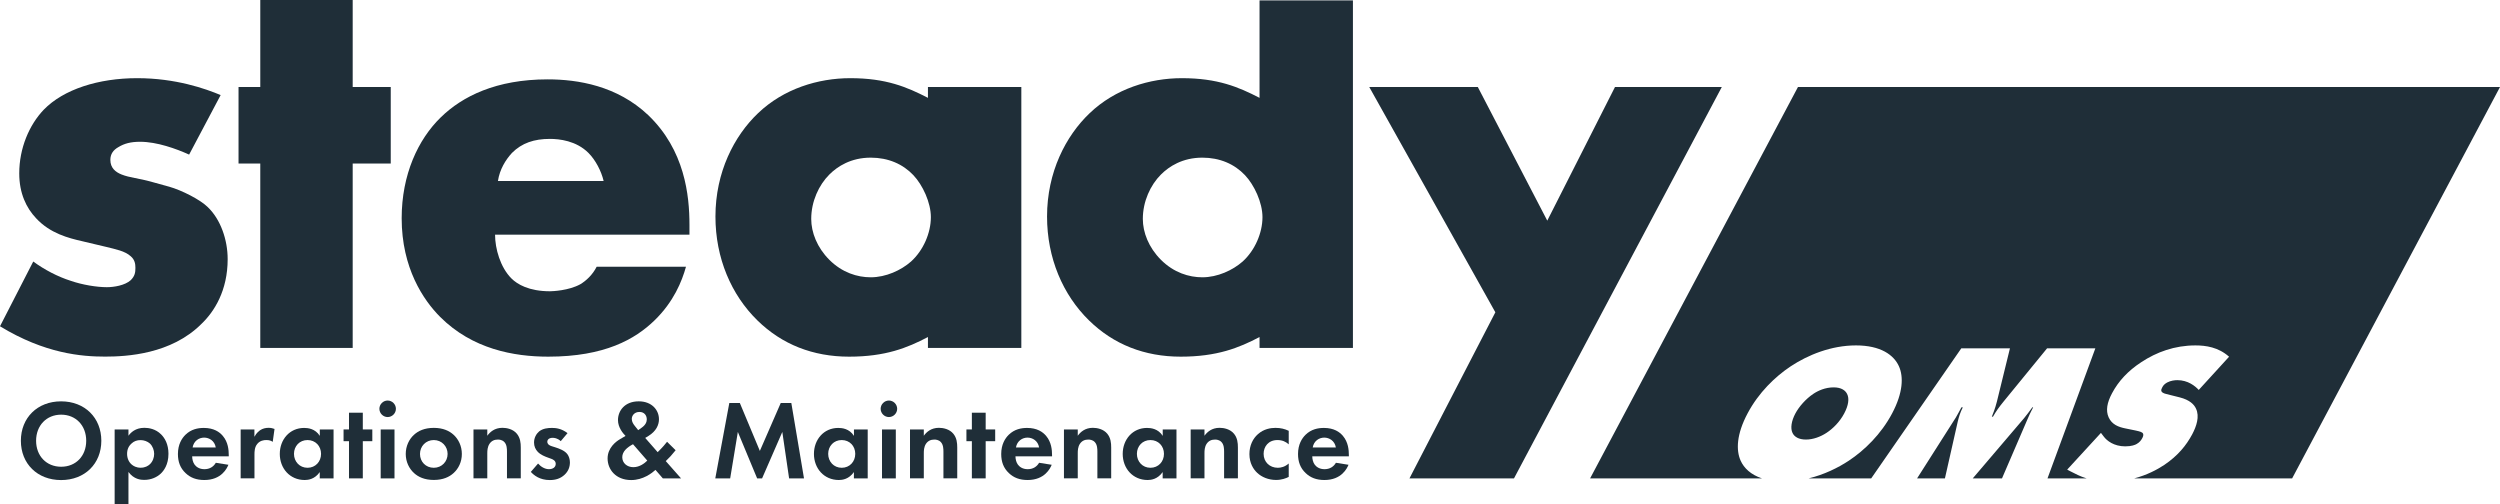 <?xml version="1.0" encoding="UTF-8"?>
<svg id="Layer_2" data-name="Layer 2" xmlns="http://www.w3.org/2000/svg" viewBox="0 0 459.89 92.76">
  <defs>
    <style>
      .cls-1 {
        fill: #1f2e38;
        stroke-width: 0px;
      }
    </style>
  </defs>
  <g id="Layer_1-2" data-name="Layer 1">
    <g>
      <g>
        <path class="cls-1" d="M64.88,30.08v33.92h-17V30.08h-4v-14.07h4V0h17v16.01h7v14.07h-7Z"/>
        <path class="cls-1" d="M126.83,43.17h-35.76c0,2.58.97,6.01,3.01,8.05,1.07,1.07,3.22,2.36,7.09,2.36.43,0,3.44-.11,5.58-1.29,1.07-.64,2.25-1.72,3.01-3.22h16.43c-.75,2.68-2.25,6.44-5.8,9.88s-9.13,6.66-19.54,6.66c-6.34,0-13.96-1.4-19.87-7.3-3.11-3.11-7.09-9.02-7.09-18.15,0-8.05,3.01-14.5,7.2-18.58,3.97-3.87,10.2-6.98,19.65-6.98,5.58,0,12.78,1.18,18.47,6.55,6.77,6.44,7.62,14.82,7.62,20.19v1.83ZM111.04,33.29c-.43-1.83-1.5-3.87-2.79-5.16-2.25-2.25-5.37-2.58-7.09-2.58-2.9,0-5.15.75-6.98,2.58-1.18,1.29-2.25,3.01-2.58,5.16h19.44Z"/>
        <path class="cls-1" d="M248.88,64h-17.18v-2c-3.81,2-7.84,3.61-14.5,3.61s-12.35-2.25-16.86-6.66c-4.83-4.72-7.73-11.49-7.73-19.12,0-8.16,3.44-14.82,7.84-19.01,4.72-4.51,11.06-6.44,16.97-6.44,6.56,0,10.41,1.62,14.28,3.62V.07h17.18v63.93ZM228.59,48.11c2.26-2.04,3.65-5.26,3.65-8.16,0-2.68-1.5-5.91-3.22-7.73-1.93-2.04-4.62-3.22-7.84-3.22-3.65,0-6.12,1.61-7.62,3.11-1.93,1.93-3.33,4.94-3.33,8.16,0,2.47,1.07,5.26,3.33,7.52,2.36,2.36,5.15,3.22,7.62,3.22,2.79,0,5.58-1.29,7.41-2.9Z"/>
        <path class="cls-1" d="M187.88,64h-17.18v-2c-3.81,2-7.84,3.61-14.5,3.61s-12.35-2.25-16.86-6.66c-4.83-4.72-7.73-11.49-7.73-19.12,0-8.16,3.44-14.82,7.84-19.01,4.72-4.51,11.06-6.44,16.97-6.44,6.56,0,10.41,1.62,14.28,3.62v-2h17.18v48ZM167.59,48.11c2.26-2.04,3.65-5.26,3.65-8.16,0-2.68-1.5-5.91-3.22-7.73-1.93-2.04-4.62-3.22-7.84-3.22-3.65,0-6.12,1.61-7.62,3.11-1.93,1.93-3.33,4.94-3.33,8.16,0,2.47,1.07,5.26,3.33,7.52,2.36,2.36,5.15,3.22,7.62,3.22,2.79,0,5.58-1.29,7.41-2.9Z"/>
        <path class="cls-1" d="M297.09,16l-12.46,24.59-12.78-24.59h-19.97l23.2,41.45-15.8,30.55h19.23l38.23-72h-19.65Z"/>
        <g>
          <path class="cls-1" d="M18.64,81.08c0,4.22-3.03,7.23-7.4,7.23s-7.4-3.01-7.4-7.23,3.03-7.25,7.4-7.25,7.4,3.03,7.4,7.25ZM15.86,81.08c0-2.81-1.91-4.8-4.61-4.8s-4.61,2-4.61,4.8,1.91,4.78,4.61,4.78,4.61-1.97,4.61-4.78Z"/>
          <path class="cls-1" d="M23.63,92.76h-2.54v-13.76h2.54v1.16c.4-.56,1.27-1.46,2.93-1.46.79,0,2.06.19,3.08,1.21.67.67,1.35,1.79,1.35,3.57,0,2.04-.89,3.14-1.41,3.64-.69.64-1.73,1.16-3.06,1.16-.62,0-1.89-.1-2.89-1.46v5.92ZM24.23,81.56c-.56.48-.85,1.1-.85,1.93s.33,1.52.83,1.95c.33.29.87.6,1.66.6.83,0,1.37-.33,1.7-.64.54-.5.79-1.25.79-1.91s-.27-1.41-.77-1.89c-.46-.42-1.12-.64-1.73-.64-.67,0-1.18.19-1.64.6Z"/>
          <path class="cls-1" d="M42.02,85.49c-.27.67-1.29,2.81-4.43,2.81-1.46,0-2.56-.42-3.45-1.27-1-.94-1.41-2.1-1.41-3.51,0-1.79.73-2.89,1.37-3.53,1.06-1.04,2.31-1.27,3.39-1.27,1.83,0,2.89.73,3.51,1.48.96,1.14,1.08,2.56,1.08,3.53v.21h-6.73c0,.54.15,1.12.44,1.52.27.37.83.85,1.81.85s1.68-.46,2.1-1.18l2.33.37ZM39.69,82.31c-.21-1.23-1.21-1.81-2.14-1.81s-1.91.6-2.12,1.81h4.26Z"/>
          <path class="cls-1" d="M44.26,79h2.54v1.35c.4-.77.94-1.14,1.12-1.25.39-.25.89-.4,1.5-.4.44,0,.79.1,1.08.21l-.33,2.37c-.33-.23-.67-.33-1.18-.33-.48,0-1.18.1-1.68.73-.48.6-.5,1.37-.5,1.99v4.32h-2.54v-9Z"/>
          <path class="cls-1" d="M58.82,79h2.54v9h-2.54v-1.16c-.91,1.31-2.12,1.46-2.76,1.46-2.76,0-4.59-2.16-4.59-4.8s1.81-4.78,4.47-4.78c.69,0,2.04.12,2.89,1.46v-1.16ZM54.08,83.49c0,1.43,1.04,2.56,2.49,2.56s2.49-1.12,2.49-2.56-1.04-2.54-2.49-2.54-2.49,1.1-2.49,2.54Z"/>
          <path class="cls-1" d="M66.74,81.16v6.84h-2.54v-6.84h-1v-2.16h1v-3.08h2.54v3.08h1.75v2.16h-1.75Z"/>
          <path class="cls-1" d="M71.31,73.68c.83,0,1.52.69,1.52,1.52s-.69,1.52-1.52,1.52-1.52-.69-1.52-1.52.69-1.52,1.52-1.52ZM72.57,79v9h-2.54v-9h2.54Z"/>
          <path class="cls-1" d="M83.44,79.98c.89.81,1.52,2.06,1.52,3.53s-.62,2.7-1.52,3.51c-.77.71-1.93,1.27-3.64,1.27s-2.87-.56-3.64-1.27c-.89-.81-1.52-2.06-1.52-3.51s.62-2.72,1.52-3.53c.77-.71,1.93-1.27,3.64-1.27s2.87.56,3.64,1.27ZM82.34,83.51c0-1.41-1.08-2.56-2.54-2.56s-2.54,1.14-2.54,2.56,1.06,2.54,2.54,2.54,2.54-1.16,2.54-2.54Z"/>
          <path class="cls-1" d="M87.1,79h2.54v1.16c.48-.67,1.33-1.46,2.79-1.46.79,0,1.95.23,2.66,1.1.62.77.71,1.66.71,2.54v5.65h-2.54v-4.9c0-.5-.02-1.29-.48-1.77-.39-.42-.94-.46-1.18-.46-.67,0-1.18.23-1.56.79-.37.58-.4,1.23-.4,1.75v4.59h-2.54v-9Z"/>
          <path class="cls-1" d="M103.14,81.14c-.6-.56-1.21-.6-1.48-.6-.6,0-.98.29-.98.73,0,.23.1.58.81.81l.6.19c.71.23,1.77.58,2.29,1.29.27.37.46.91.46,1.5,0,.81-.27,1.62-1,2.29-.73.67-1.6.96-2.7.96-1.87,0-2.93-.89-3.49-1.5l1.33-1.54c.5.58,1.25,1.04,2,1.04.71,0,1.25-.35,1.25-.98,0-.56-.46-.79-.79-.92l-.58-.21c-.64-.23-1.39-.52-1.93-1.08-.42-.44-.69-1-.69-1.72,0-.87.42-1.6.94-2.04.71-.56,1.62-.64,2.35-.64.67,0,1.73.08,2.87.96l-1.25,1.48Z"/>
          <path class="cls-1" d="M124.28,82.83c-.83,1.04-1.1,1.29-1.5,1.68l-.31.31,2.81,3.18h-3.35l-1.35-1.56c-.64.58-2.27,1.87-4.47,1.87-2.85,0-4.34-1.97-4.34-3.97s1.6-3.14,2.22-3.51l1.08-.64c-.48-.48-1.39-1.56-1.39-2.91,0-1.72,1.25-3.45,3.82-3.45,2.41,0,3.72,1.6,3.72,3.3,0,1-.48,2.18-1.95,3.08l-.58.35,2.29,2.62c.94-.92,1.43-1.52,1.73-1.91l1.58,1.56ZM116.44,81.72c-1.06.56-1.97,1.33-1.97,2.39s.87,1.83,2.04,1.83,2.1-.75,2.56-1.21l-2.62-3.01ZM117.4,79.13l.62-.44c.75-.52.96-1.08.96-1.54,0-.69-.42-1.37-1.35-1.37s-1.41.67-1.41,1.29c0,.52.29.96.58,1.31l.6.75Z"/>
          <path class="cls-1" d="M134.15,74.14h1.95l3.68,8.81,3.84-8.81h1.95l2.33,13.86h-2.74l-1.25-8.54-3.72,8.54h-.91l-3.55-8.54-1.41,8.54h-2.74l2.58-13.86Z"/>
          <path class="cls-1" d="M157.08,79h2.54v9h-2.54v-1.16c-.92,1.31-2.12,1.46-2.76,1.46-2.76,0-4.59-2.16-4.59-4.8s1.81-4.78,4.47-4.78c.69,0,2.04.12,2.89,1.46v-1.16ZM152.35,83.49c0,1.43,1.04,2.56,2.49,2.56s2.49-1.12,2.49-2.56-1.04-2.54-2.49-2.54-2.49,1.1-2.49,2.54Z"/>
          <path class="cls-1" d="M163.52,73.68c.83,0,1.52.69,1.52,1.52s-.69,1.52-1.52,1.52-1.52-.69-1.52-1.52.69-1.52,1.52-1.52ZM164.79,79v9h-2.54v-9h2.54Z"/>
          <path class="cls-1" d="M167.4,79h2.54v1.16c.48-.67,1.33-1.46,2.78-1.46.79,0,1.95.23,2.66,1.1.62.77.71,1.66.71,2.54v5.65h-2.54v-4.9c0-.5-.02-1.29-.48-1.77-.39-.42-.94-.46-1.18-.46-.67,0-1.18.23-1.56.79-.37.58-.39,1.23-.39,1.75v4.59h-2.54v-9Z"/>
          <path class="cls-1" d="M181.32,81.16v6.84h-2.54v-6.84h-1v-2.16h1v-3.08h2.54v3.08h1.75v2.16h-1.75Z"/>
          <path class="cls-1" d="M193.47,85.49c-.27.67-1.29,2.81-4.43,2.81-1.46,0-2.56-.42-3.45-1.27-1-.94-1.41-2.1-1.41-3.51,0-1.79.73-2.89,1.37-3.53,1.06-1.04,2.31-1.27,3.39-1.27,1.83,0,2.89.73,3.51,1.48.96,1.14,1.08,2.56,1.08,3.53v.21h-6.73c0,.54.15,1.12.44,1.52.27.37.83.85,1.81.85s1.68-.46,2.1-1.18l2.33.37ZM191.15,82.31c-.21-1.23-1.21-1.81-2.14-1.81s-1.91.6-2.12,1.81h4.26Z"/>
          <path class="cls-1" d="M195.72,79h2.54v1.16c.48-.67,1.33-1.46,2.78-1.46.79,0,1.95.23,2.66,1.1.62.77.71,1.66.71,2.54v5.65h-2.54v-4.9c0-.5-.02-1.29-.48-1.77-.39-.42-.94-.46-1.18-.46-.67,0-1.18.23-1.56.79-.37.58-.39,1.23-.39,1.75v4.59h-2.54v-9Z"/>
          <path class="cls-1" d="M213.88,79h2.54v9h-2.54v-1.16c-.92,1.31-2.12,1.46-2.76,1.46-2.76,0-4.59-2.16-4.59-4.8s1.81-4.78,4.47-4.78c.69,0,2.04.12,2.89,1.46v-1.16ZM209.14,83.49c0,1.43,1.04,2.56,2.49,2.56s2.49-1.12,2.49-2.56-1.04-2.54-2.49-2.54-2.49,1.1-2.49,2.54Z"/>
          <path class="cls-1" d="M219.03,79h2.54v1.16c.48-.67,1.33-1.46,2.78-1.46.79,0,1.95.23,2.66,1.1.62.77.71,1.66.71,2.54v5.65h-2.54v-4.9c0-.5-.02-1.29-.48-1.77-.39-.42-.94-.46-1.18-.46-.67,0-1.18.23-1.56.79-.37.58-.39,1.23-.39,1.75v4.59h-2.54v-9Z"/>
          <path class="cls-1" d="M237.07,81.74c-.54-.5-1.21-.79-2.08-.79-1.68,0-2.54,1.23-2.54,2.54,0,1.48,1.1,2.56,2.62,2.56.56,0,1.31-.17,2-.79v2.47c-.5.25-1.29.56-2.33.56-1.41,0-2.66-.54-3.47-1.31-.69-.64-1.43-1.77-1.43-3.45,0-1.58.64-2.85,1.56-3.66,1.1-.98,2.37-1.16,3.24-1.16.94,0,1.7.19,2.43.54v2.49Z"/>
          <path class="cls-1" d="M248.07,85.49c-.27.67-1.29,2.81-4.43,2.81-1.46,0-2.56-.42-3.45-1.27-1-.94-1.41-2.1-1.41-3.51,0-1.79.73-2.89,1.37-3.53,1.06-1.04,2.31-1.27,3.39-1.27,1.83,0,2.89.73,3.51,1.48.96,1.14,1.08,2.56,1.08,3.53v.21h-6.73c0,.54.15,1.12.44,1.52.27.37.83.85,1.81.85s1.68-.46,2.1-1.18l2.33.37ZM245.74,82.31c-.21-1.23-1.21-1.81-2.14-1.81s-1.91.6-2.12,1.81h4.26Z"/>
        </g>
      </g>
      <path class="cls-1" d="M360.82,74.93h.25c-.5,1-.72,1.76-.93,2.62l-2.36,10.45h-5.12l7.13-11.2c.28-.47.78-1.41,1.03-1.87ZM372.33,76.94l-9.43,11.06h5.38l4.61-10.7c.37-.83.58-1.37,1.12-2.37h-.15c-.43.61-1.14,1.54-1.53,2.01ZM339.24,76.08c.81-1.51.97-2.77.55-3.6-.31-.64-1.04-1.22-2.48-1.22-1.55,0-2.88.61-3.78,1.22-1.33.9-2.58,2.3-3.27,3.6-.72,1.36-.93,2.69-.52,3.55.33.72,1.15,1.23,2.47,1.23s2.68-.51,3.78-1.23c1.21-.79,2.45-2.04,3.25-3.55ZM330.75,16l-38.24,72h31.61c-2.06-.68-3.31-1.9-3.92-3.26-.86-1.91-.77-4.85,1.28-8.7,2.02-3.81,5.06-6.75,7.94-8.66,3.15-2.08,7.43-3.84,11.99-3.84s6.97,1.76,7.91,3.84c.86,1.91.77,4.85-1.25,8.66-2.04,3.85-5.08,6.79-7.96,8.7-2.06,1.36-4.6,2.58-7.39,3.26h11.5l16.57-23.92h8.95l-2.4,9.8c-.31,1.26-.8,2.45-.93,2.77h.21c.59-1.04,1.12-1.76,1.94-2.77l8.01-9.8h8.88l-8.8,23.92h7.18c-1.2-.37-2.11-.86-2.95-1.29l-.61-.32,6.21-6.76.55.72c.53.69,1.8,1.76,3.92,1.76,1.18,0,1.84-.28,2.09-.43.57-.32.85-.72,1.04-1.08.12-.21.27-.57.15-.82-.13-.29-.54-.4-1.34-.58l-1.91-.39c-1.24-.25-2.48-.69-3.09-2.05-.55-1.26-.29-2.69.63-4.42,1.18-2.23,2.95-4.13,5.37-5.71,2.82-1.87,6.16-3.09,9.97-3.09,1.91,0,4.22.32,6.19,2.08l-5.58,6.11c-.66-.72-1.99-1.8-3.93-1.8-.47,0-1.22.08-1.88.43-.46.26-.7.51-.89.87-.27.5-.44.97.73,1.25l2.44.61c1.88.47,2.68,1.33,3.01,2.05.73,1.48.08,3.31-.68,4.75-1.09,2.04-2.64,3.95-5.15,5.64-1.33.88-3.19,1.86-5.51,2.47h29.04l38.24-72h-129.14Z"/>
      <path class="cls-1" d="M6.12,48.11c2.04,1.5,4.51,2.79,6.87,3.54,2.15.75,4.83,1.18,6.66,1.18,1.29,0,3.33-.32,4.4-1.29.75-.75.86-1.4.86-2.25,0-.75-.11-1.5-.86-2.15-1.07-.97-2.79-1.29-4.51-1.72l-4.51-1.07c-2.36-.54-5.8-1.4-8.38-4.19-1.83-1.93-3.11-4.62-3.11-8.27,0-4.62,1.83-8.91,4.51-11.71,3.65-3.76,10.09-5.8,17.18-5.8s12.56,1.93,15.36,3.11l-5.8,10.95c-2.36-1.07-5.91-2.36-9.02-2.36-1.72,0-2.9.32-3.97.97-.97.54-1.5,1.29-1.5,2.36,0,1.5.97,2.25,2.04,2.68,1.61.64,3.01.64,5.69,1.4l3.11.86c2.26.64,5.69,2.36,7.09,3.76,2.36,2.26,3.65,6.01,3.65,9.56,0,5.8-2.47,9.67-4.83,11.92-5.58,5.58-13.75,6.01-17.72,6.01-4.3,0-11.06-.54-19.33-5.58l6.12-11.92Z"/>
    </g>
  </g>
</svg>